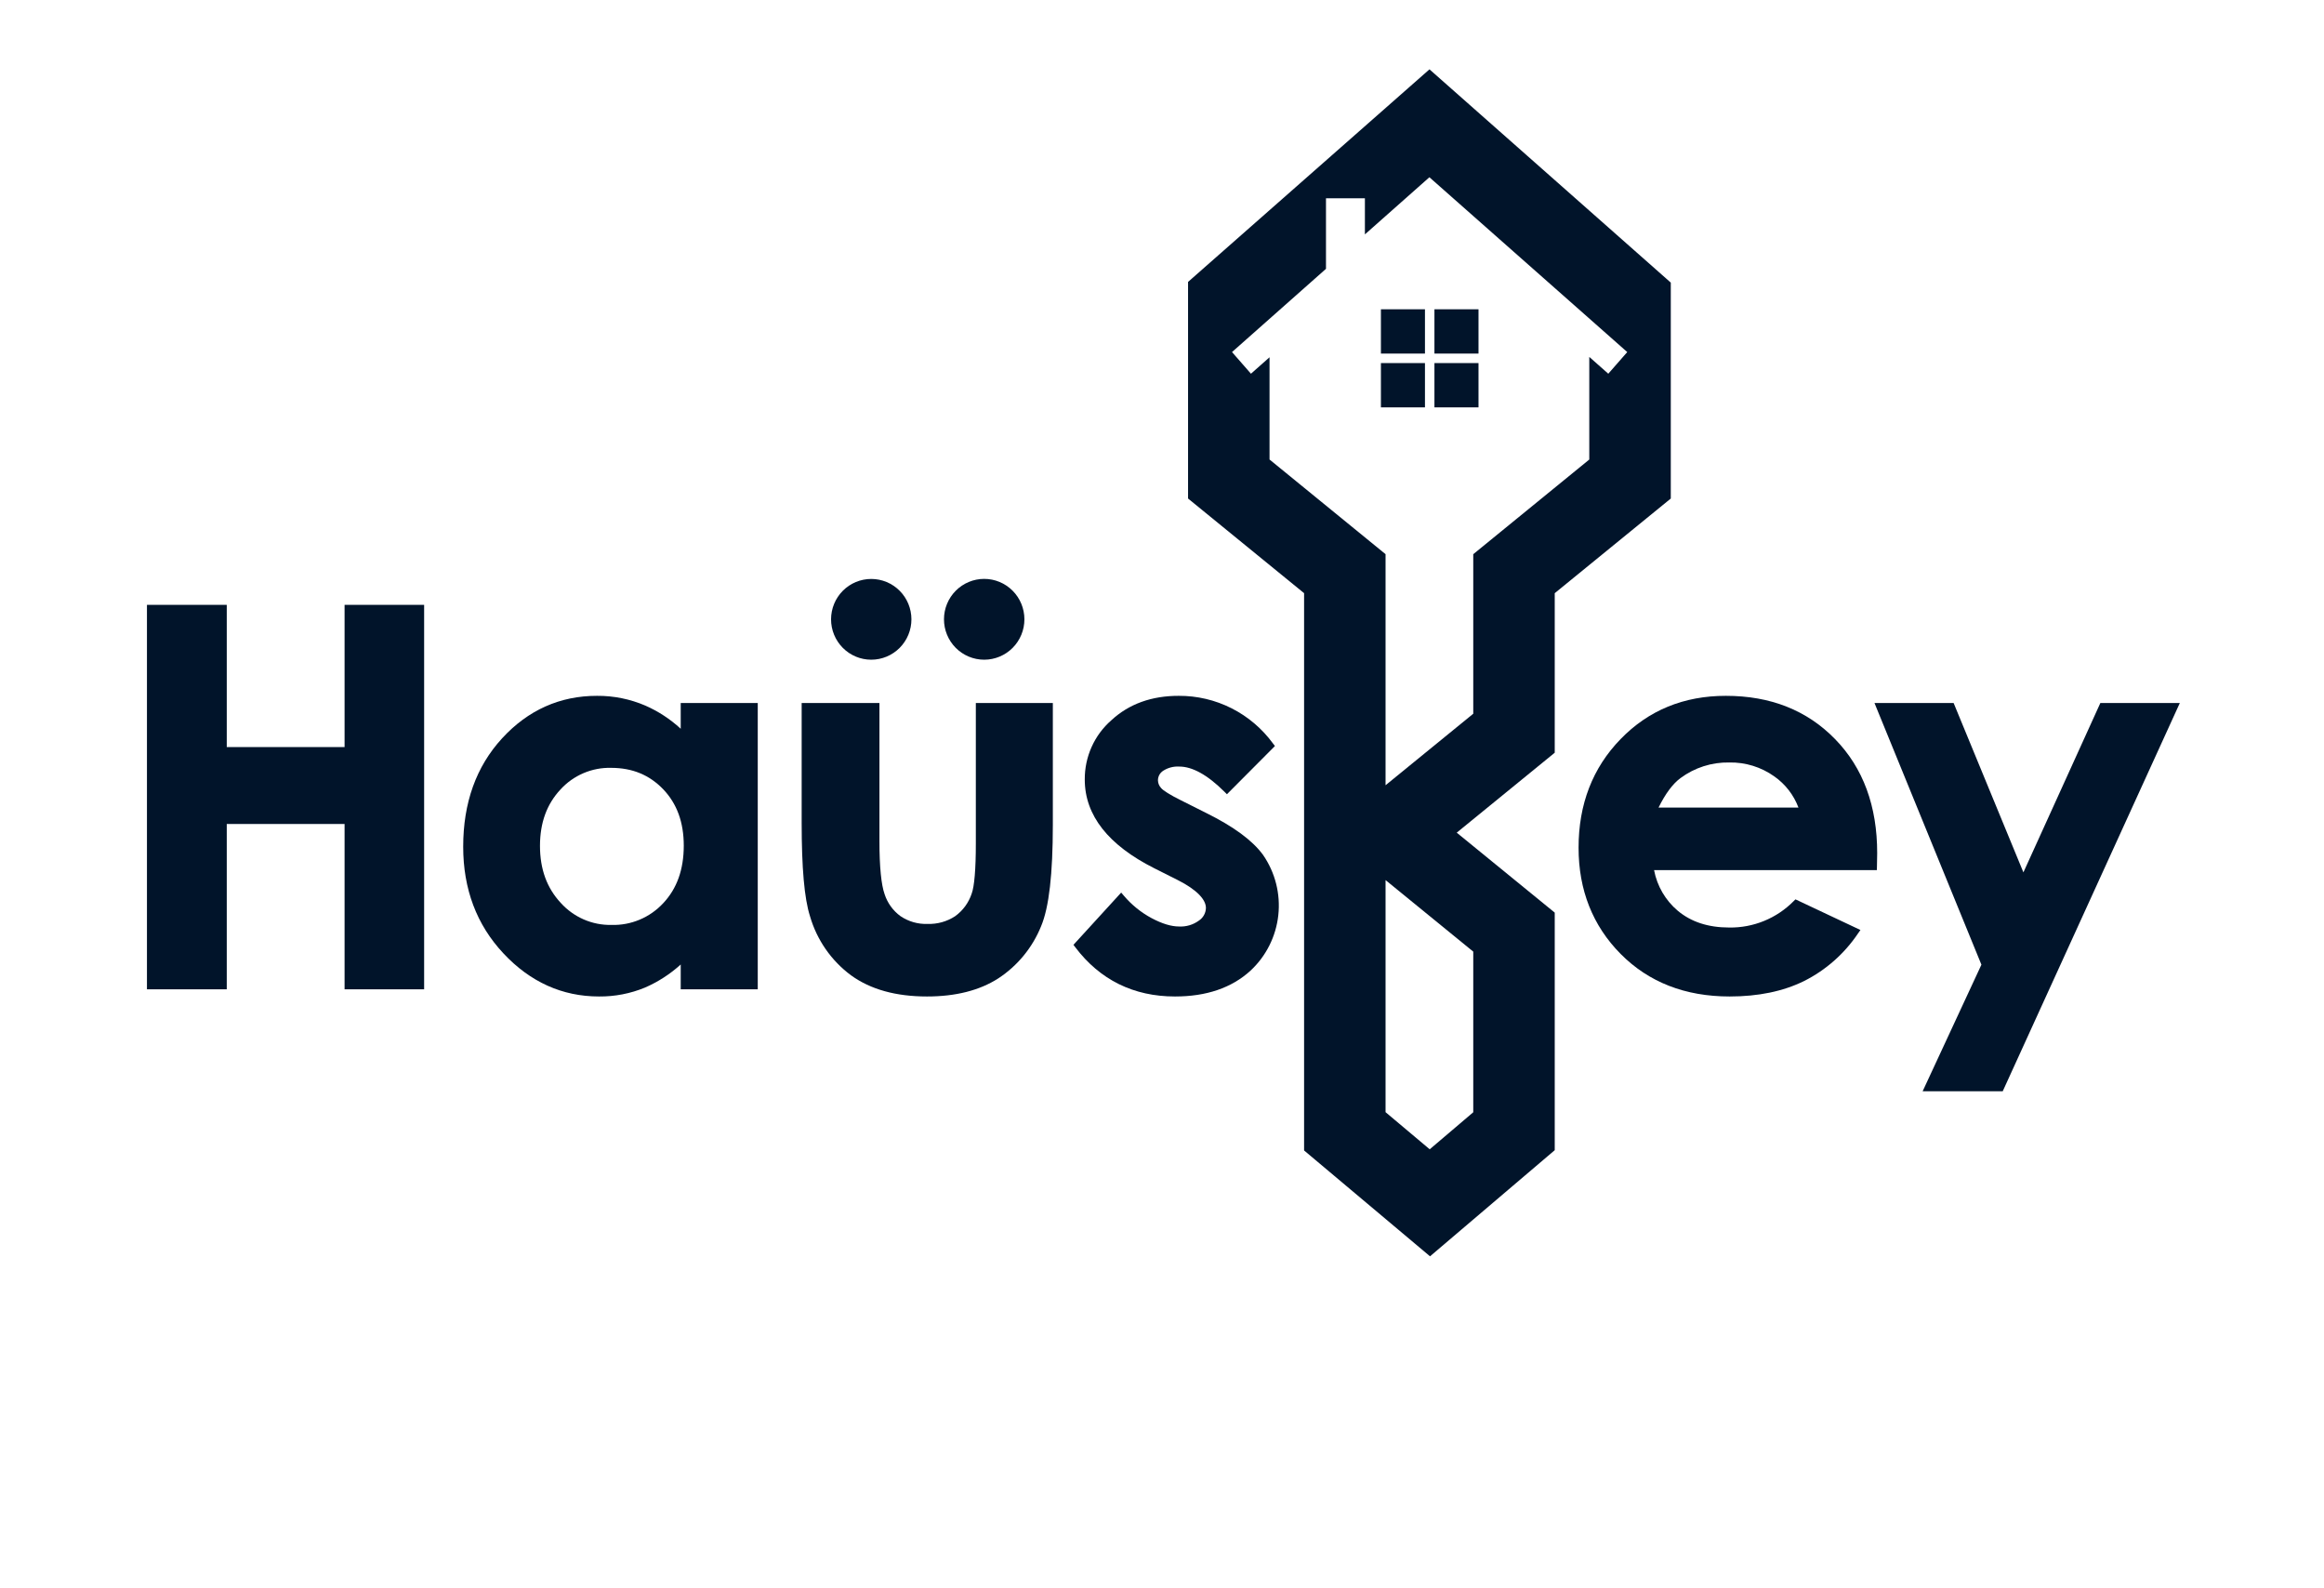 <svg width="180" height="123" viewBox="0 0 180 123" fill="none" xmlns="http://www.w3.org/2000/svg">
<path d="M110.367 23.951H106.956V27.381H110.367V23.951Z" fill="#01142A"/>
<path d="M114.514 23.951H111.101V27.381H114.514V23.951Z" fill="#01142A"/>
<path d="M110.367 28.117H106.956V31.547H110.367V28.117Z" fill="#01142A"/>
<path d="M114.514 28.117H111.101V31.547H114.514V28.117Z" fill="#01142A"/>
<path d="M26.688 57.854H17.563V46.84H11.382V47.129V76.613H17.563V63.81H26.688V76.613H32.85V46.84H26.688V57.854Z" fill="#01142A"/>
<path d="M52.723 54.73V56.435C51.916 55.69 50.992 55.085 49.988 54.644C48.805 54.135 47.531 53.877 46.244 53.886C43.369 53.881 40.895 54.992 38.891 57.174C36.881 59.359 35.874 62.176 35.876 65.567C35.873 68.841 36.916 71.618 38.992 73.831C41.058 76.043 43.545 77.168 46.392 77.168H46.401C47.62 77.179 48.828 76.945 49.955 76.479C50.969 76.039 51.904 75.435 52.723 74.691V76.613H58.69V54.44H52.723V54.73ZM51.369 69.943C50.858 70.494 50.237 70.929 49.546 71.219C48.855 71.51 48.11 71.649 47.362 71.627C46.622 71.642 45.888 71.497 45.209 71.201C44.531 70.906 43.923 70.467 43.427 69.915C42.359 68.765 41.824 67.314 41.823 65.507C41.824 63.71 42.351 62.277 43.399 61.151C43.897 60.601 44.507 60.166 45.188 59.875C45.868 59.584 46.603 59.443 47.342 59.463C48.985 59.467 50.301 60.014 51.369 61.123C52.426 62.232 52.958 63.664 52.96 65.488C52.958 67.352 52.426 68.817 51.369 69.943V69.943Z" fill="#01142A"/>
<path d="M67.474 51.088H67.486C68.311 51.087 69.101 50.756 69.683 50.169C70.266 49.582 70.593 48.787 70.592 47.958C70.591 47.129 70.263 46.334 69.68 45.749C69.096 45.163 68.305 44.834 67.48 44.834C66.655 44.834 65.864 45.163 65.28 45.749C64.697 46.334 64.369 47.129 64.368 47.958C64.367 48.787 64.694 49.582 65.276 50.169C65.859 50.756 66.649 51.087 67.474 51.088V51.088Z" fill="#01142A"/>
<path d="M76.223 51.088H76.234C77.06 51.087 77.851 50.756 78.434 50.169C79.017 49.581 79.344 48.785 79.343 47.956C79.342 47.126 79.014 46.331 78.43 45.745C77.846 45.158 77.054 44.829 76.228 44.829C75.403 44.829 74.611 45.158 74.027 45.745C73.443 46.331 73.115 47.126 73.114 47.956C73.113 48.785 73.44 49.581 74.023 50.169C74.606 50.756 75.397 51.087 76.223 51.088Z" fill="#01142A"/>
<path d="M75.581 65.309C75.584 67.331 75.461 68.662 75.261 69.199C75.028 69.907 74.577 70.522 73.973 70.955C73.342 71.367 72.6 71.574 71.849 71.549C71.102 71.578 70.366 71.367 69.746 70.948C69.168 70.527 68.737 69.932 68.516 69.25C68.259 68.532 68.114 67.139 68.115 65.13V54.44H62.091V63.721C62.092 67.188 62.295 69.579 62.737 70.955C63.268 72.787 64.383 74.394 65.911 75.527C67.43 76.628 69.4 77.168 71.797 77.168C74.008 77.168 75.859 76.707 77.326 75.763C78.811 74.79 79.965 73.385 80.633 71.734C81.255 70.262 81.543 67.669 81.545 63.881V54.44H75.581V65.309Z" fill="#01142A"/>
<path d="M93.438 62.965L91.464 61.974C90.622 61.559 90.093 61.217 89.941 61.037C89.781 60.873 89.691 60.655 89.686 60.426C89.687 60.28 89.724 60.137 89.793 60.009C89.863 59.881 89.963 59.773 90.085 59.693C90.457 59.452 90.895 59.337 91.337 59.364C92.32 59.36 93.496 59.979 94.827 61.305L95.029 61.507L98.747 57.773L98.596 57.575C97.755 56.424 96.656 55.491 95.387 54.849C94.119 54.208 92.717 53.878 91.297 53.886C89.199 53.883 87.442 54.513 86.077 55.777C85.425 56.347 84.903 57.053 84.548 57.845C84.193 58.637 84.012 59.497 84.018 60.365C84.016 63.158 85.869 65.459 89.391 67.233L91.207 68.146C92.752 68.924 93.418 69.702 93.401 70.331C93.393 70.523 93.34 70.711 93.245 70.878C93.15 71.046 93.017 71.188 92.857 71.293C92.41 71.618 91.867 71.779 91.316 71.748C90.724 71.749 90.014 71.538 89.189 71.099C88.374 70.661 87.649 70.074 87.049 69.368L86.839 69.122L83.142 73.168L83.287 73.36C85.195 75.883 87.802 77.168 91 77.168H91.019C93.426 77.168 95.391 76.508 96.854 75.169C98.064 74.045 98.829 72.519 99.008 70.873C99.188 69.226 98.769 67.57 97.83 66.209C97.006 65.077 95.541 64.009 93.438 62.965Z" fill="#01142A"/>
<path d="M133.671 53.886C130.419 53.883 127.679 55.006 125.518 57.237C123.349 59.466 122.263 62.29 122.265 65.647C122.263 68.924 123.357 71.689 125.527 73.877C127.699 76.068 130.531 77.168 133.957 77.168H133.969C136.174 77.168 138.096 76.775 139.721 75.977C141.405 75.133 142.844 73.866 143.899 72.3L144.096 72.019L139.064 69.647L138.923 69.785C138.27 70.446 137.491 70.967 136.633 71.318C135.775 71.669 134.855 71.843 133.929 71.828C132.292 71.827 130.984 71.391 129.954 70.535C128.996 69.73 128.345 68.616 128.112 67.382H145.367L145.375 67.099L145.393 66.068C145.395 62.434 144.312 59.471 142.132 57.237C139.958 55.001 137.116 53.883 133.671 53.886ZM128.458 62.541C128.994 61.448 129.573 60.69 130.152 60.26C131.247 59.447 132.579 59.02 133.94 59.047C135.185 59.023 136.405 59.4 137.422 60.123C138.275 60.72 138.929 61.563 139.296 62.541H128.458Z" fill="#01142A"/>
<path d="M162.679 54.44L156.718 67.557L151.313 54.44H145.183L145.346 54.84L153.466 74.706L148.912 84.511H155.115L168.834 54.44H162.679Z" fill="#01142A"/>
<path d="M129.407 21.886L110.717 5.37L92.018 21.832V38.606L101.005 45.936V89.092L110.759 97.29L120.418 89.071V70.674L112.828 64.482L120.418 58.291V45.936L129.407 38.606V21.886ZM114.108 73.695V86.134L110.735 89.002L107.315 86.127V68.155L114.108 73.695ZM124.566 28.941L123.094 27.639V35.586L114.108 42.916V52.06V55.271L107.315 60.81V42.916L98.329 35.585V27.667L96.89 28.941L95.423 27.264L102.701 20.818V15.354H105.715V18.152L110.711 13.727L125.754 27.017V27.019L126.035 27.264L124.566 28.941Z" fill="#01142A"/>
</svg>
